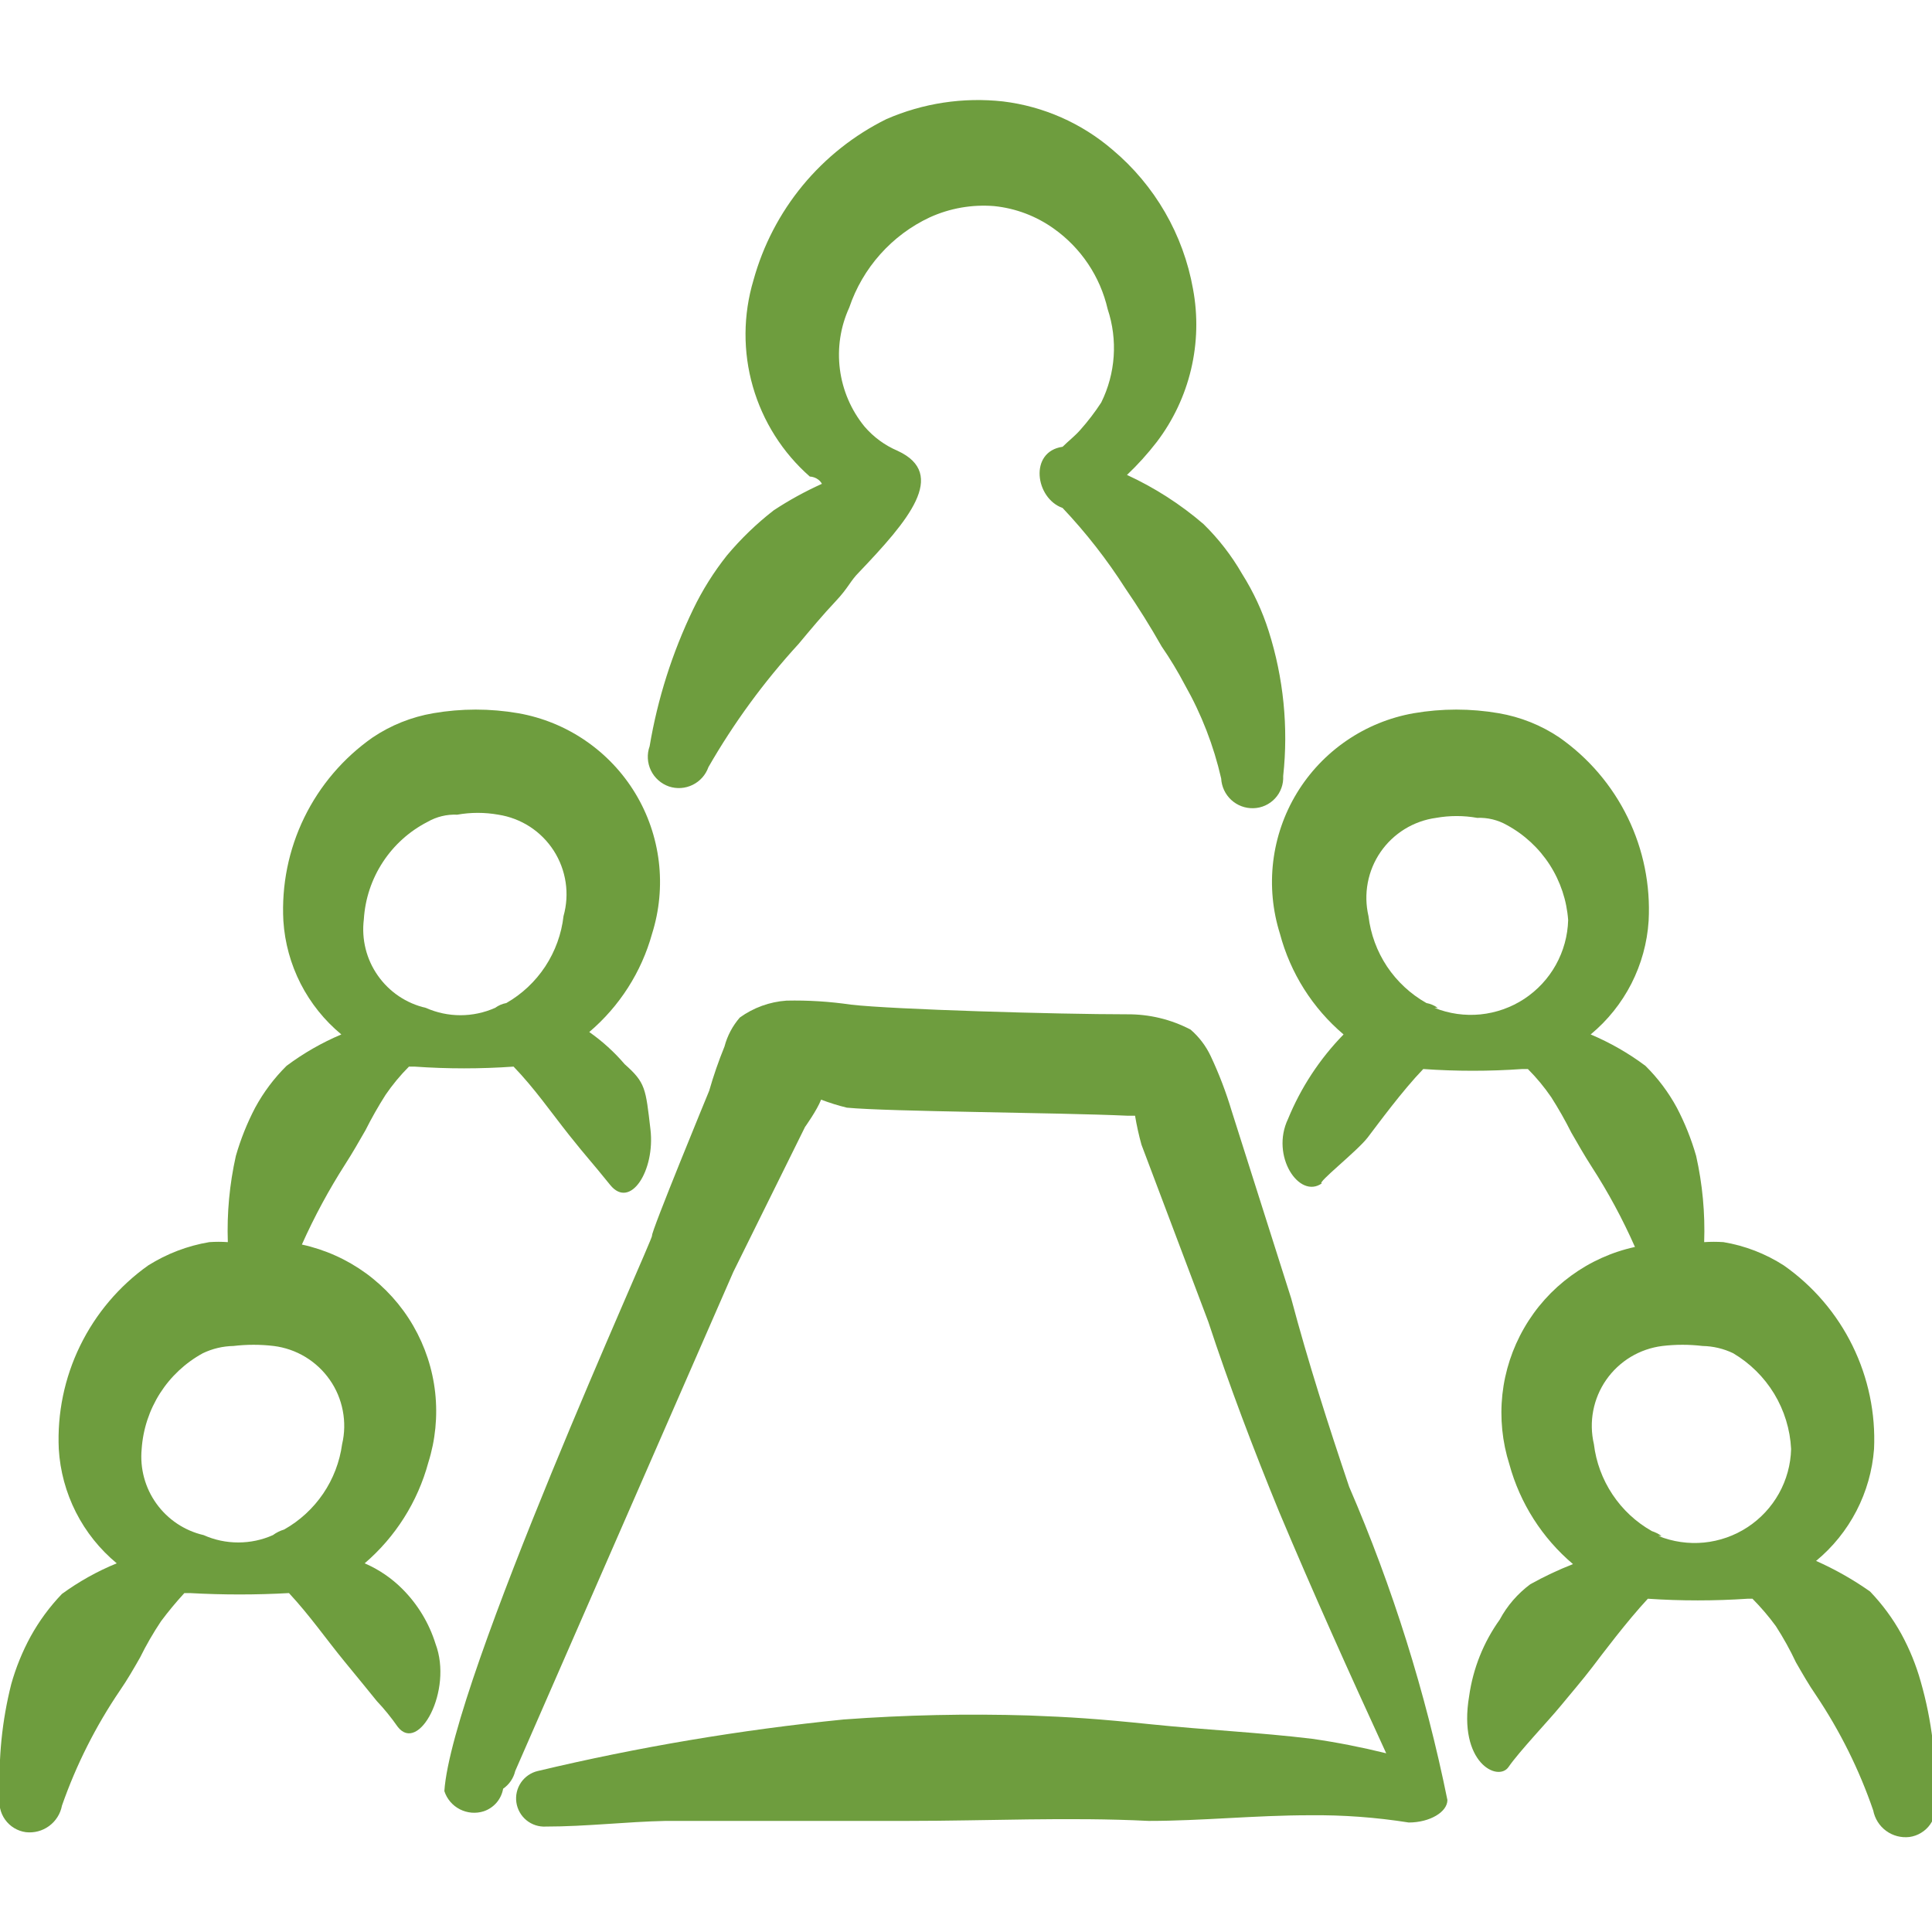 <svg width="40" height="40" viewBox="0 0 40 40" fill="none" xmlns="http://www.w3.org/2000/svg">
<g clip-path="url(#clip0_1051_8681)">
<path fill-rule="evenodd" clip-rule="evenodd" d="M9.017 34.033C8.884 33.606 8.649 33.217 8.333 32.9C8.108 32.674 7.843 32.493 7.55 32.367C8.188 31.82 8.647 31.094 8.867 30.283C9.015 29.815 9.063 29.321 9.01 28.833C8.956 28.344 8.801 27.873 8.555 27.448C8.309 27.023 7.976 26.654 7.58 26.364C7.183 26.075 6.73 25.871 6.25 25.767C6.508 25.189 6.809 24.633 7.15 24.1C7.3 23.867 7.433 23.633 7.567 23.4C7.693 23.149 7.832 22.904 7.983 22.667C8.126 22.458 8.288 22.262 8.467 22.083H8.583C9.266 22.131 9.951 22.131 10.633 22.083C11.067 22.533 11.4 23.017 11.783 23.5C12.167 23.983 12.217 24.017 12.633 24.533C13.05 25.05 13.567 24.233 13.467 23.383C13.367 22.533 13.367 22.417 12.933 22.033C12.718 21.781 12.471 21.557 12.2 21.367C12.827 20.834 13.28 20.126 13.5 19.333C13.652 18.851 13.7 18.342 13.64 17.84C13.58 17.339 13.414 16.855 13.152 16.423C12.89 15.991 12.538 15.619 12.121 15.334C11.704 15.048 11.231 14.855 10.733 14.767C10.149 14.666 9.551 14.666 8.967 14.767C8.52 14.844 8.094 15.014 7.717 15.267C7.111 15.691 6.623 16.262 6.299 16.927C5.975 17.592 5.827 18.328 5.867 19.067C5.896 19.519 6.018 19.961 6.224 20.366C6.431 20.77 6.717 21.127 7.067 21.417C6.664 21.587 6.284 21.805 5.933 22.067C5.675 22.322 5.456 22.614 5.283 22.933C5.116 23.252 4.982 23.587 4.883 23.933C4.752 24.518 4.696 25.118 4.717 25.717C4.589 25.708 4.461 25.708 4.333 25.717C3.883 25.792 3.453 25.957 3.067 26.2C2.465 26.628 1.981 27.201 1.658 27.864C1.334 28.528 1.183 29.262 1.217 30C1.244 30.456 1.365 30.901 1.571 31.308C1.777 31.715 2.065 32.075 2.417 32.367C2.015 32.531 1.634 32.744 1.283 33C1.029 33.264 0.81 33.562 0.633 33.883C0.463 34.195 0.329 34.525 0.233 34.867C0.042 35.623 -0.037 36.404 -3.30593e-06 37.183C-0.017 37.268 -0.016 37.355 0.002 37.439C0.02 37.523 0.055 37.603 0.105 37.673C0.155 37.743 0.219 37.803 0.292 37.847C0.366 37.892 0.448 37.921 0.533 37.933C0.705 37.953 0.877 37.908 1.016 37.806C1.155 37.704 1.251 37.553 1.283 37.383C1.578 36.54 1.981 35.739 2.483 35C2.633 34.783 2.767 34.55 2.9 34.317C3.028 34.057 3.173 33.807 3.333 33.567C3.484 33.364 3.646 33.169 3.817 32.983H3.933C4.616 33.021 5.301 33.021 5.983 32.983C6.417 33.45 6.75 33.933 7.133 34.4C7.517 34.867 7.583 34.95 7.8 35.217C7.957 35.383 8.102 35.562 8.233 35.75C8.667 36.317 9.383 35 9.017 34.033ZM8.85 17.017C9.037 16.909 9.251 16.857 9.467 16.867C9.748 16.817 10.036 16.817 10.317 16.867C10.55 16.903 10.773 16.988 10.971 17.116C11.169 17.245 11.337 17.414 11.465 17.613C11.592 17.811 11.676 18.035 11.711 18.268C11.746 18.501 11.731 18.739 11.667 18.967C11.625 19.338 11.495 19.695 11.29 20.008C11.084 20.321 10.808 20.581 10.483 20.767C10.399 20.782 10.319 20.817 10.25 20.867C10.024 20.967 9.78 21.019 9.533 21.019C9.286 21.019 9.042 20.967 8.817 20.867C8.413 20.775 8.059 20.536 7.822 20.197C7.584 19.859 7.482 19.444 7.533 19.033C7.559 18.612 7.694 18.204 7.925 17.851C8.156 17.497 8.474 17.21 8.85 17.017ZM7.083 29.9C7.033 30.267 6.899 30.618 6.691 30.924C6.482 31.231 6.206 31.485 5.883 31.667C5.799 31.692 5.721 31.731 5.65 31.783C5.424 31.884 5.18 31.935 4.933 31.935C4.686 31.935 4.442 31.884 4.217 31.783C3.823 31.692 3.476 31.461 3.24 31.133C3.003 30.805 2.895 30.402 2.933 30C2.961 29.59 3.092 29.193 3.313 28.846C3.534 28.5 3.839 28.214 4.2 28.017C4.398 27.922 4.614 27.871 4.833 27.867C5.11 27.834 5.39 27.834 5.667 27.867C5.899 27.896 6.122 27.973 6.322 28.094C6.522 28.215 6.694 28.376 6.828 28.568C6.962 28.759 7.053 28.977 7.097 29.207C7.141 29.436 7.137 29.672 7.083 29.9Z" fill="#6E9D3E"/>
<path fill-rule="evenodd" clip-rule="evenodd" d="M27.933 30.783C27.5 29.5 27.083 28.2 26.733 26.883L25.5 23C25.384 22.612 25.239 22.233 25.067 21.867C24.968 21.656 24.826 21.469 24.65 21.317C24.244 21.104 23.792 20.996 23.333 21C21.9 21 18.483 20.9 17.617 20.8C17.175 20.735 16.729 20.707 16.283 20.717C15.935 20.741 15.6 20.863 15.317 21.067C15.167 21.24 15.058 21.445 15 21.667C14.878 21.966 14.772 22.272 14.683 22.583C14.683 22.583 13.467 25.533 13.5 25.583C13.533 25.633 9.35 34.8 9.2 37.083C9.253 37.247 9.369 37.382 9.522 37.46C9.675 37.538 9.853 37.553 10.017 37.5C10.119 37.465 10.21 37.404 10.281 37.322C10.351 37.24 10.398 37.14 10.417 37.033C10.543 36.946 10.632 36.816 10.667 36.667L15.183 26.333L16.667 23.333C16.667 23.333 16.917 22.983 17 22.767C17.174 22.833 17.352 22.889 17.533 22.933C18.417 23.017 21.9 23.033 23.35 23.1H23.5C23.534 23.302 23.578 23.503 23.633 23.7L25.017 27.367C25.45 28.683 25.95 30 26.483 31.3C27.183 32.967 27.933 34.633 28.7 36.3C28.194 36.175 27.683 36.074 27.167 36C26.067 35.867 24.967 35.817 23.833 35.7C22.7 35.583 22.167 35.55 21.3 35.517C20.022 35.478 18.742 35.506 17.467 35.6C15.334 35.814 13.218 36.17 11.133 36.667C10.992 36.7 10.868 36.786 10.786 36.906C10.704 37.027 10.67 37.174 10.691 37.318C10.712 37.462 10.786 37.593 10.899 37.686C11.011 37.778 11.155 37.825 11.3 37.817C12.133 37.817 12.967 37.717 13.783 37.7H18.783C20.45 37.7 22.117 37.617 23.783 37.7C24.883 37.7 25.983 37.583 27.117 37.583C27.803 37.575 28.489 37.626 29.167 37.733C29.6 37.733 29.967 37.517 29.967 37.267C29.515 35.041 28.834 32.868 27.933 30.783Z" fill="#6E9D3E"/>
<path fill-rule="evenodd" clip-rule="evenodd" d="M39.767 34.817C39.671 34.475 39.537 34.145 39.367 33.833C39.19 33.511 38.971 33.215 38.717 32.95C38.366 32.703 37.992 32.491 37.6 32.317C37.946 32.031 38.23 31.679 38.436 31.281C38.642 30.883 38.766 30.447 38.8 30C38.834 29.261 38.68 28.525 38.354 27.861C38.028 27.197 37.539 26.625 36.933 26.2C36.554 25.956 36.128 25.791 35.683 25.717C35.55 25.708 35.416 25.708 35.283 25.717C35.304 25.118 35.248 24.518 35.117 23.933C35.018 23.587 34.884 23.252 34.717 22.933C34.544 22.614 34.325 22.322 34.067 22.067C33.717 21.805 33.336 21.587 32.933 21.417C33.283 21.127 33.569 20.77 33.776 20.366C33.982 19.961 34.104 19.519 34.133 19.067C34.173 18.328 34.025 17.592 33.701 16.927C33.377 16.262 32.889 15.691 32.283 15.267C31.906 15.014 31.48 14.844 31.033 14.767C30.449 14.666 29.851 14.666 29.267 14.767C28.769 14.855 28.296 15.048 27.879 15.334C27.462 15.619 27.11 15.991 26.848 16.423C26.586 16.855 26.42 17.339 26.36 17.84C26.3 18.342 26.348 18.851 26.5 19.333C26.716 20.146 27.175 20.873 27.817 21.417C27.325 21.921 26.934 22.515 26.667 23.167C26.3 23.933 26.9 24.833 27.367 24.5C27.25 24.5 28.1 23.833 28.317 23.55C28.533 23.267 29.033 22.583 29.467 22.133C30.149 22.181 30.834 22.181 31.517 22.133H31.633C31.812 22.312 31.974 22.508 32.117 22.717C32.268 22.954 32.407 23.199 32.533 23.45C32.667 23.683 32.8 23.917 32.95 24.15C33.294 24.681 33.594 25.238 33.85 25.817C33.372 25.921 32.922 26.124 32.527 26.413C32.132 26.701 31.801 27.069 31.557 27.493C31.312 27.916 31.158 28.386 31.105 28.872C31.053 29.359 31.102 29.851 31.25 30.317C31.47 31.123 31.929 31.843 32.567 32.383C32.263 32.502 31.968 32.641 31.683 32.8C31.421 32.995 31.204 33.245 31.05 33.533C30.714 34.002 30.497 34.545 30.417 35.117C30.183 36.5 31.017 36.9 31.233 36.583C31.45 36.267 32.067 35.617 32.3 35.333C32.533 35.05 32.75 34.8 32.967 34.517C33.183 34.233 33.683 33.567 34.117 33.1C34.805 33.146 35.495 33.146 36.183 33.1H36.283C36.458 33.277 36.62 33.466 36.767 33.667C36.922 33.907 37.061 34.158 37.183 34.417C37.317 34.65 37.45 34.883 37.6 35.1C38.096 35.84 38.494 36.641 38.783 37.483C38.816 37.653 38.911 37.804 39.05 37.906C39.189 38.008 39.362 38.053 39.533 38.033C39.619 38.021 39.701 37.992 39.774 37.947C39.848 37.903 39.912 37.843 39.962 37.773C40.011 37.703 40.047 37.623 40.065 37.539C40.083 37.455 40.083 37.368 40.067 37.283C40.097 36.45 39.996 35.618 39.767 34.817ZM29.767 20.867C29.697 20.817 29.617 20.782 29.533 20.767C29.206 20.583 28.926 20.323 28.717 20.011C28.509 19.698 28.377 19.34 28.333 18.967C28.28 18.74 28.275 18.505 28.318 18.277C28.361 18.048 28.451 17.831 28.583 17.64C28.715 17.448 28.885 17.287 29.083 17.165C29.282 17.043 29.503 16.964 29.733 16.933C30.014 16.883 30.302 16.883 30.583 16.933C30.799 16.924 31.013 16.976 31.2 17.083C31.559 17.278 31.864 17.561 32.085 17.904C32.306 18.248 32.438 18.642 32.467 19.05C32.458 19.375 32.37 19.693 32.212 19.977C32.054 20.261 31.829 20.502 31.558 20.681C31.286 20.859 30.975 20.969 30.652 21.002C30.328 21.034 30.002 20.988 29.7 20.867H29.767ZM34.4 31.8C34.339 31.757 34.271 31.723 34.2 31.7C33.873 31.515 33.594 31.256 33.386 30.943C33.177 30.63 33.045 30.273 33 29.9C32.947 29.672 32.942 29.436 32.986 29.207C33.03 28.977 33.122 28.759 33.255 28.568C33.389 28.376 33.561 28.215 33.761 28.094C33.962 27.973 34.185 27.896 34.417 27.867C34.694 27.834 34.973 27.834 35.25 27.867C35.469 27.871 35.685 27.922 35.883 28.017C36.231 28.223 36.523 28.511 36.733 28.857C36.942 29.203 37.063 29.596 37.083 30C37.075 30.323 36.988 30.639 36.831 30.921C36.673 31.203 36.45 31.443 36.179 31.62C35.909 31.797 35.6 31.905 35.279 31.937C34.957 31.968 34.633 31.921 34.333 31.8H34.4Z" fill="#6E9D3E"/>
<path fill-rule="evenodd" clip-rule="evenodd" d="M22.367 8.9C22.25 9.033 22.117 9.133 22 9.25C21.3 9.35 21.433 10.317 22 10.517C22.485 11.03 22.92 11.588 23.3 12.183C23.567 12.572 23.817 12.972 24.05 13.383C24.227 13.64 24.388 13.907 24.533 14.183C24.876 14.788 25.128 15.439 25.283 16.117C25.292 16.286 25.366 16.445 25.491 16.561C25.616 16.676 25.78 16.738 25.95 16.733C26.035 16.731 26.118 16.712 26.195 16.677C26.272 16.642 26.342 16.592 26.399 16.53C26.457 16.468 26.501 16.395 26.53 16.315C26.559 16.236 26.571 16.151 26.567 16.067C26.677 15.057 26.574 14.035 26.267 13.067C26.135 12.65 25.95 12.253 25.717 11.883C25.499 11.504 25.23 11.156 24.917 10.85C24.439 10.439 23.906 10.097 23.333 9.833C23.556 9.622 23.762 9.393 23.95 9.15C24.289 8.704 24.531 8.191 24.66 7.646C24.789 7.101 24.803 6.534 24.7 5.983C24.5 4.857 23.91 3.836 23.033 3.1C22.393 2.55 21.605 2.202 20.767 2.1C19.943 2.009 19.11 2.135 18.35 2.467C17.683 2.797 17.093 3.265 16.619 3.839C16.145 4.414 15.798 5.082 15.6 5.8C15.385 6.518 15.38 7.284 15.587 8.004C15.794 8.725 16.203 9.372 16.767 9.867C16.767 9.867 16.933 9.867 17.017 10.017C16.669 10.174 16.335 10.357 16.017 10.567C15.662 10.843 15.338 11.156 15.05 11.5C14.776 11.845 14.541 12.22 14.35 12.617C13.918 13.514 13.615 14.468 13.45 15.45C13.421 15.531 13.408 15.617 13.413 15.703C13.417 15.789 13.439 15.873 13.476 15.95C13.513 16.028 13.566 16.097 13.63 16.154C13.694 16.211 13.769 16.255 13.85 16.283C14.011 16.337 14.187 16.325 14.34 16.25C14.493 16.175 14.61 16.044 14.667 15.883C15.193 14.967 15.819 14.112 16.533 13.333C16.783 13.033 17.033 12.733 17.3 12.45C17.567 12.167 17.6 12.033 17.783 11.85C18.8 10.783 19.633 9.817 18.583 9.333C18.32 9.221 18.087 9.05 17.9 8.833C17.622 8.493 17.445 8.081 17.389 7.645C17.333 7.209 17.4 6.766 17.583 6.367C17.721 5.959 17.939 5.584 18.226 5.263C18.512 4.942 18.86 4.682 19.25 4.5C19.667 4.31 20.126 4.23 20.583 4.267C21.028 4.312 21.453 4.473 21.817 4.733C22.381 5.133 22.778 5.726 22.933 6.4C23.145 7.037 23.097 7.732 22.8 8.333C22.67 8.533 22.525 8.722 22.367 8.9Z" fill="#6E9D3E"/>
</g>
<defs>
<clipPath id="clip0_1051_8681">
<rect width="40" height="40" fill="white"/>
</clipPath>
</defs>
</svg>
